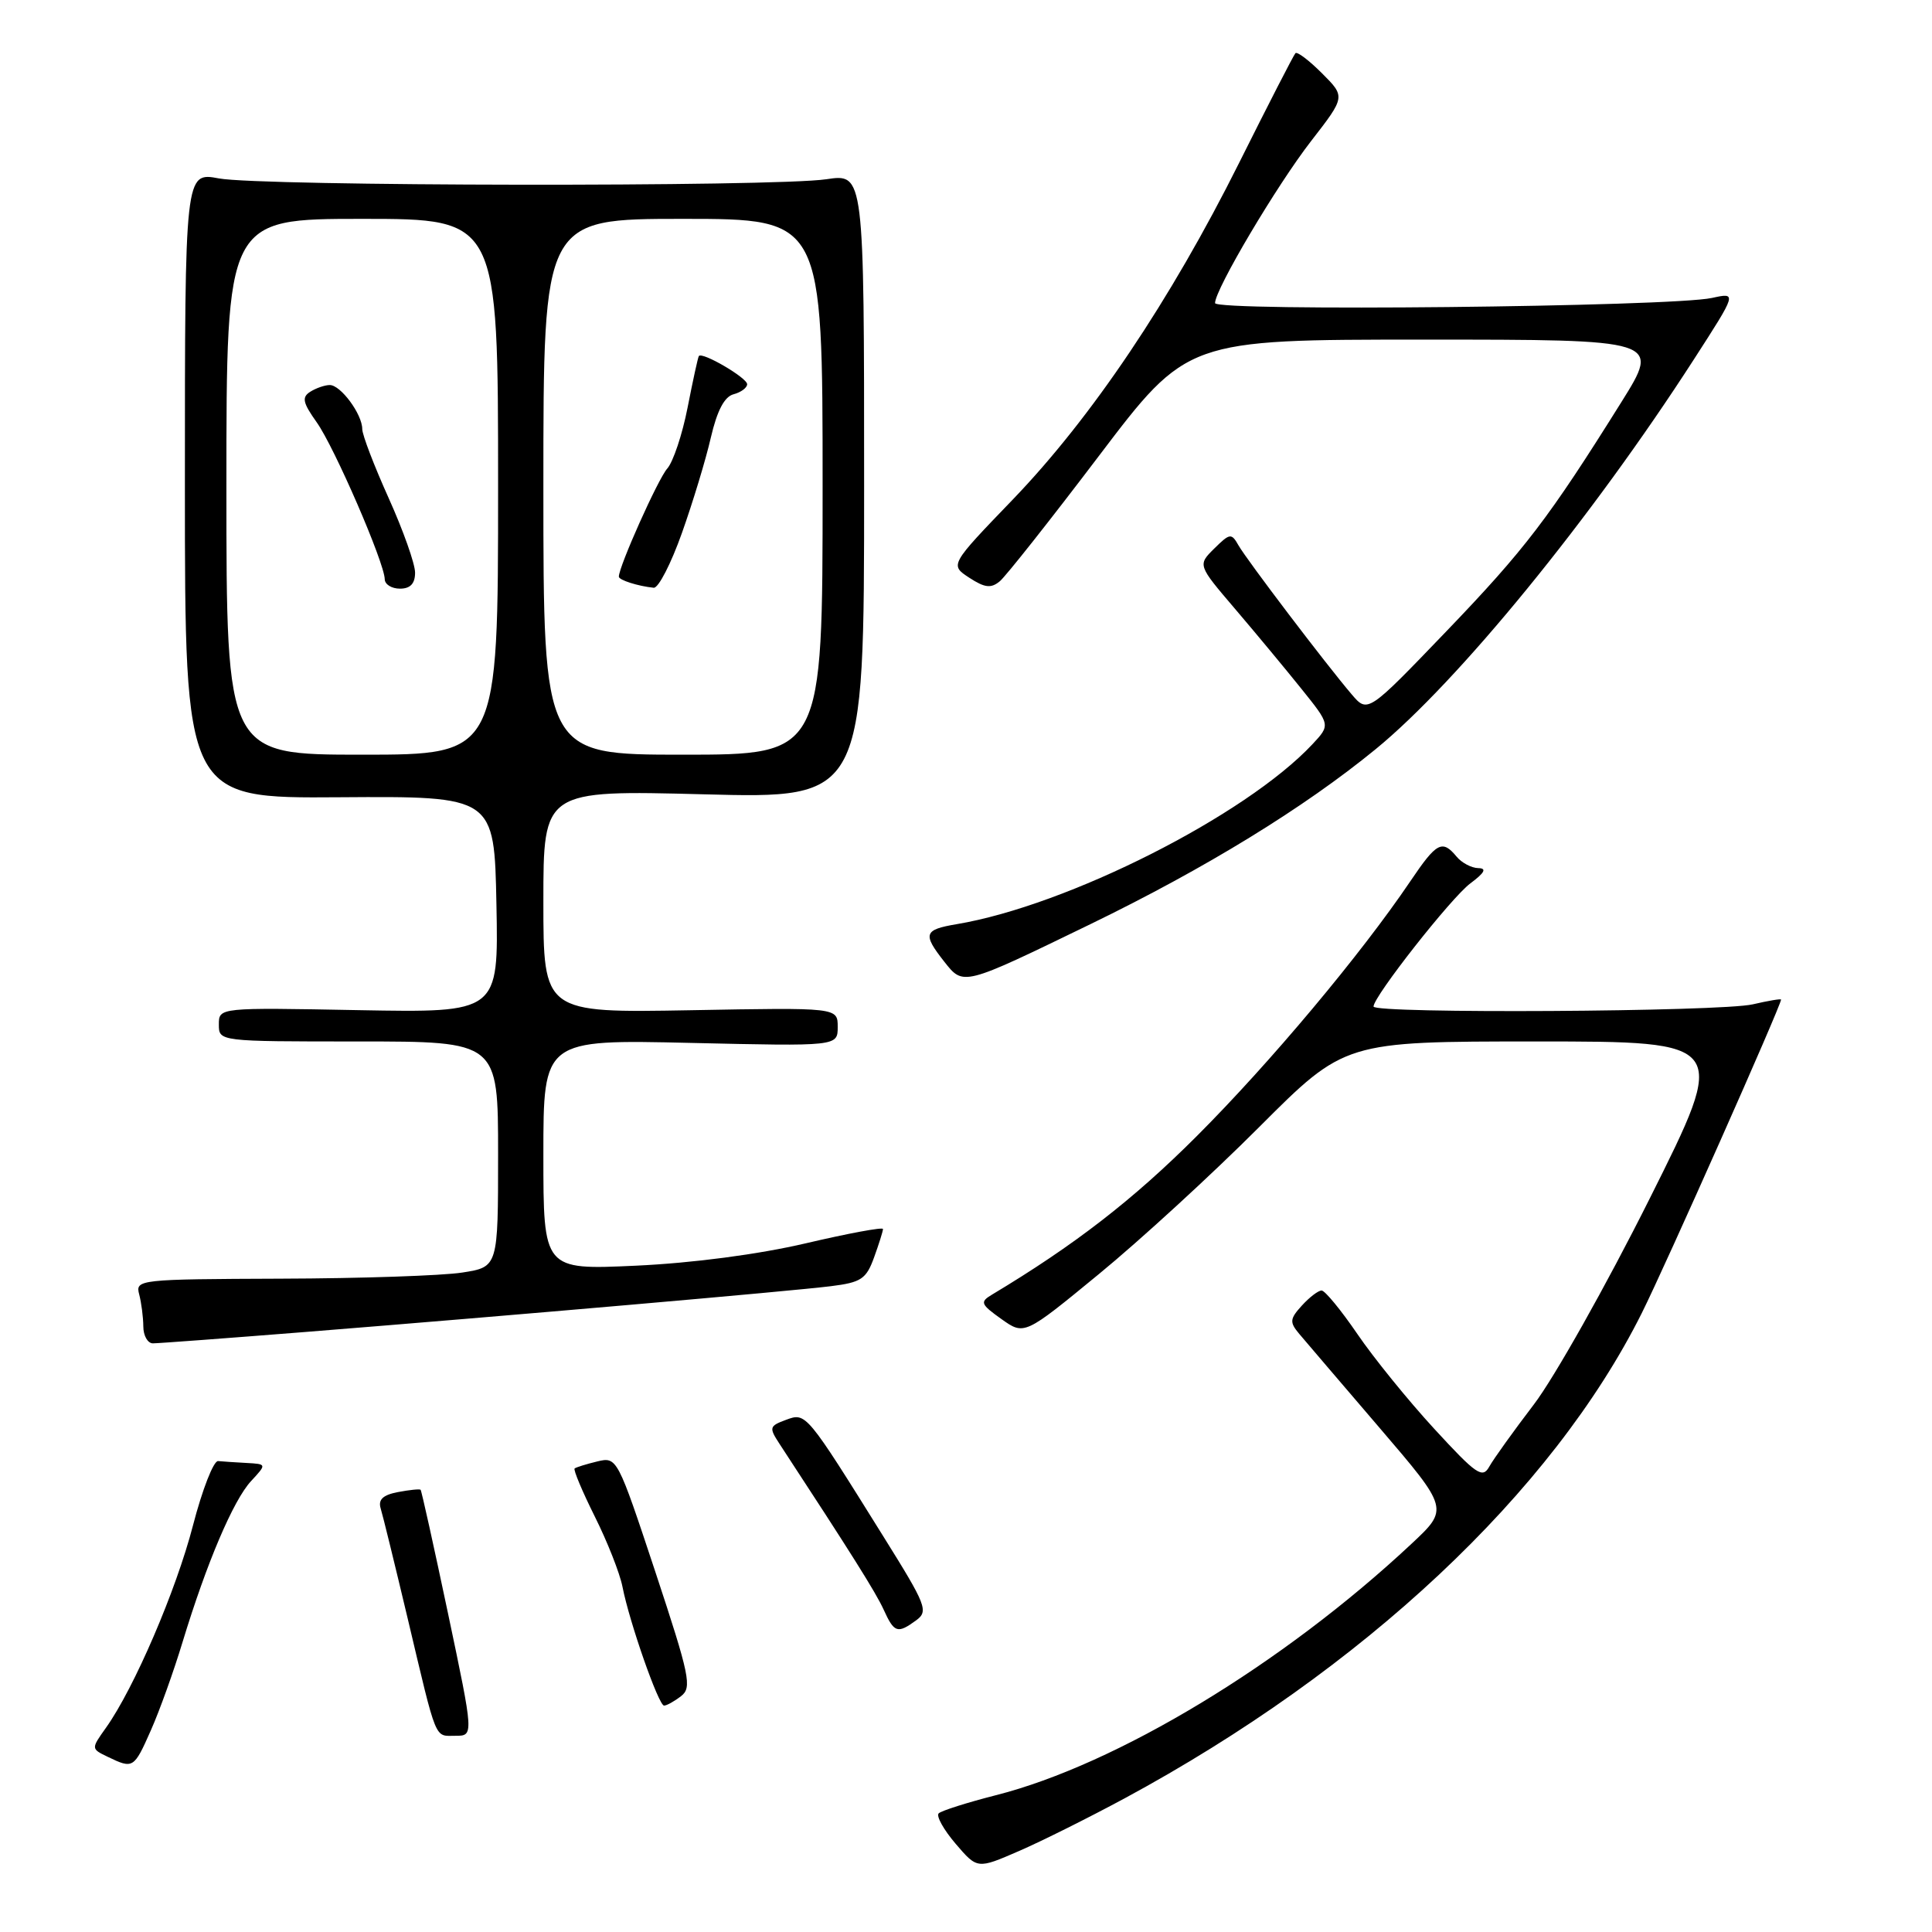 <?xml version="1.0" encoding="UTF-8" standalone="no"?>
<!DOCTYPE svg PUBLIC "-//W3C//DTD SVG 1.1//EN" "http://www.w3.org/Graphics/SVG/1.1/DTD/svg11.dtd" >
<svg xmlns="http://www.w3.org/2000/svg" xmlns:xlink="http://www.w3.org/1999/xlink" version="1.1" viewBox="0 0 256 256">
 <g >
 <path fill="currentColor"
d=" M 149.00 238.30 C 180.66 221.20 205.67 197.74 217.54 174.00 C 220.66 167.76 236.00 133.23 236.00 132.45 C 236.00 132.32 234.31 132.60 232.25 133.08 C 227.99 134.07 182.00 134.34 182.00 133.37 C 182.00 132.04 192.28 118.96 194.82 117.06 C 196.74 115.63 197.04 115.05 195.87 115.03 C 194.98 115.01 193.68 114.33 193.00 113.50 C 191.10 111.21 190.36 111.61 186.89 116.75 C 180.34 126.45 168.32 140.80 158.56 150.56 C 150.14 158.98 142.36 165.00 131.42 171.56 C 129.82 172.52 129.94 172.82 132.69 174.78 C 135.73 176.94 135.73 176.94 145.61 168.82 C 151.05 164.36 160.60 155.60 166.84 149.35 C 178.18 138.00 178.18 138.00 203.59 138.00 C 229.01 138.00 229.01 138.00 218.58 158.84 C 212.84 170.31 205.94 182.57 203.25 186.09 C 200.56 189.62 197.90 193.32 197.34 194.33 C 196.44 195.96 195.63 195.40 190.05 189.33 C 186.59 185.57 182.00 179.91 179.85 176.75 C 177.69 173.59 175.56 171.00 175.12 171.00 C 174.67 171.00 173.50 171.90 172.50 173.00 C 170.89 174.77 170.86 175.20 172.16 176.75 C 172.97 177.71 177.76 183.32 182.81 189.21 C 191.99 199.93 191.99 199.93 187.00 204.59 C 170.03 220.47 147.96 233.82 131.94 237.88 C 128.14 238.85 124.74 239.93 124.38 240.28 C 124.03 240.64 125.04 242.45 126.62 244.30 C 129.50 247.67 129.50 247.67 135.00 245.28 C 138.03 243.97 144.32 240.82 149.00 238.30 Z  M 19.98 229.30 C 21.13 226.72 23.03 221.43 24.20 217.55 C 27.38 207.11 30.91 198.79 33.27 196.25 C 35.35 194.00 35.35 194.00 32.67 193.85 C 31.20 193.77 29.51 193.66 28.90 193.60 C 28.30 193.54 26.80 197.39 25.57 202.13 C 23.33 210.77 17.77 223.70 14.04 228.94 C 12.06 231.72 12.06 231.72 14.28 232.79 C 17.64 234.41 17.75 234.34 19.98 229.30 Z  M 59.37 213.81 C 57.49 204.91 55.86 197.53 55.73 197.40 C 55.60 197.28 54.25 197.42 52.72 197.71 C 50.73 198.09 50.09 198.71 50.44 199.87 C 50.72 200.77 52.33 207.35 54.03 214.50 C 57.95 231.03 57.53 230.00 60.36 230.00 C 62.78 230.00 62.78 230.00 59.37 213.81 Z  M 90.24 224.75 C 91.72 223.62 91.40 222.08 86.83 208.26 C 81.82 193.15 81.76 193.02 79.14 193.65 C 77.69 194.00 76.34 194.42 76.14 194.58 C 75.95 194.75 77.15 197.61 78.81 200.94 C 80.48 204.28 82.13 208.46 82.48 210.25 C 83.41 214.99 87.27 226.00 87.99 226.00 C 88.34 226.00 89.35 225.44 90.24 224.75 Z  M 121.40 214.70 C 123.05 213.49 122.74 212.70 117.14 203.73 C 106.78 187.11 106.82 187.15 104.14 188.14 C 101.93 188.96 101.88 189.16 103.29 191.32 C 112.79 205.83 116.04 210.99 117.09 213.29 C 118.49 216.37 118.92 216.51 121.40 214.70 Z  M 40.51 176.49 C 67.95 174.30 104.76 171.09 110.07 170.43 C 114.12 169.93 114.78 169.48 115.82 166.61 C 116.47 164.82 117.00 163.13 117.00 162.85 C 117.00 162.57 112.39 163.43 106.75 164.75 C 100.45 166.22 91.78 167.36 84.25 167.71 C 72.00 168.27 72.00 168.27 72.00 153.01 C 72.00 137.74 72.00 137.74 91.50 138.19 C 111.00 138.64 111.00 138.64 111.00 136.07 C 111.00 133.50 111.00 133.50 91.50 133.86 C 72.00 134.21 72.00 134.21 72.00 119.45 C 72.00 104.70 72.00 104.70 93.25 105.25 C 114.50 105.81 114.50 105.81 114.50 64.40 C 114.50 23.00 114.50 23.00 109.50 23.75 C 102.63 24.78 34.56 24.69 29.00 23.64 C 24.50 22.80 24.50 22.80 24.50 64.29 C 24.50 105.79 24.50 105.79 45.00 105.64 C 65.50 105.50 65.50 105.50 65.78 119.85 C 66.06 134.19 66.06 134.19 47.53 133.85 C 29.00 133.50 29.00 133.50 29.00 135.75 C 29.00 138.00 29.00 138.00 47.50 138.00 C 66.00 138.00 66.00 138.00 66.00 152.94 C 66.00 167.88 66.00 167.88 61.25 168.62 C 58.64 169.03 47.82 169.40 37.20 169.43 C 18.41 169.50 17.92 169.55 18.44 171.50 C 18.73 172.60 18.98 174.51 18.99 175.75 C 18.99 176.99 19.57 178.00 20.26 178.00 C 20.95 178.00 30.07 177.32 40.51 176.49 Z  M 144.50 122.45 C 159.73 115.05 172.78 107.05 182.28 99.27 C 193.19 90.35 210.84 68.73 224.45 47.62 C 230.17 38.75 230.17 38.75 226.84 39.48 C 221.41 40.66 161.00 41.29 161.00 40.16 C 161.00 38.35 169.17 24.56 173.75 18.66 C 178.28 12.82 178.28 12.82 175.17 9.71 C 173.46 8.00 171.88 6.80 171.65 7.05 C 171.41 7.30 168.06 13.83 164.19 21.58 C 155.08 39.82 144.64 55.34 134.21 66.18 C 125.85 74.86 125.85 74.86 128.43 76.55 C 130.49 77.89 131.31 77.99 132.48 77.02 C 133.28 76.35 139.20 68.87 145.62 60.40 C 157.30 45.00 157.30 45.00 188.66 45.00 C 220.01 45.00 220.01 45.00 214.86 53.25 C 205.24 68.64 202.07 72.80 191.64 83.66 C 181.23 94.50 181.23 94.50 179.10 92.00 C 175.71 88.03 165.22 74.21 164.11 72.27 C 163.17 70.61 162.97 70.64 160.90 72.68 C 158.69 74.87 158.69 74.87 163.65 80.68 C 166.38 83.88 170.34 88.65 172.45 91.28 C 176.29 96.06 176.29 96.06 173.90 98.62 C 165.05 108.07 141.46 120.00 126.75 122.46 C 122.42 123.19 122.23 123.75 125.10 127.40 C 127.67 130.66 127.48 130.71 144.50 122.45 Z  M 30.00 64.50 C 30.00 29.00 30.00 29.00 48.00 29.00 C 66.00 29.00 66.00 29.00 66.00 64.50 C 66.00 100.00 66.00 100.00 48.00 100.00 C 30.00 100.00 30.00 100.00 30.00 64.50 Z  M 55.00 75.88 C 55.00 74.71 53.42 70.26 51.50 66.00 C 49.58 61.74 48.00 57.62 48.00 56.85 C 48.00 54.88 45.13 51.00 43.69 51.02 C 43.04 51.02 41.87 51.43 41.11 51.91 C 39.96 52.64 40.12 53.36 41.96 55.95 C 44.30 59.23 50.95 74.57 50.98 76.75 C 50.99 77.44 51.90 78.00 53.00 78.00 C 54.37 78.00 55.00 77.33 55.00 75.88 Z  M 72.00 64.50 C 72.00 29.00 72.00 29.00 90.50 29.00 C 109.00 29.00 109.00 29.00 109.00 64.50 C 109.00 100.00 109.00 100.00 90.50 100.00 C 72.00 100.00 72.00 100.00 72.00 64.50 Z  M 90.36 70.62 C 91.80 66.57 93.53 60.87 94.19 57.98 C 95.02 54.41 95.99 52.55 97.21 52.24 C 98.19 51.98 99.00 51.38 99.00 50.91 C 99.00 50.06 93.01 46.56 92.60 47.18 C 92.48 47.35 91.81 50.42 91.11 54.00 C 90.41 57.58 89.19 61.21 88.42 62.08 C 87.21 63.42 82.00 75.06 82.00 76.41 C 82.00 76.86 84.54 77.67 86.62 77.88 C 87.24 77.95 88.92 74.68 90.36 70.62 Z "/>
</g>
</svg>